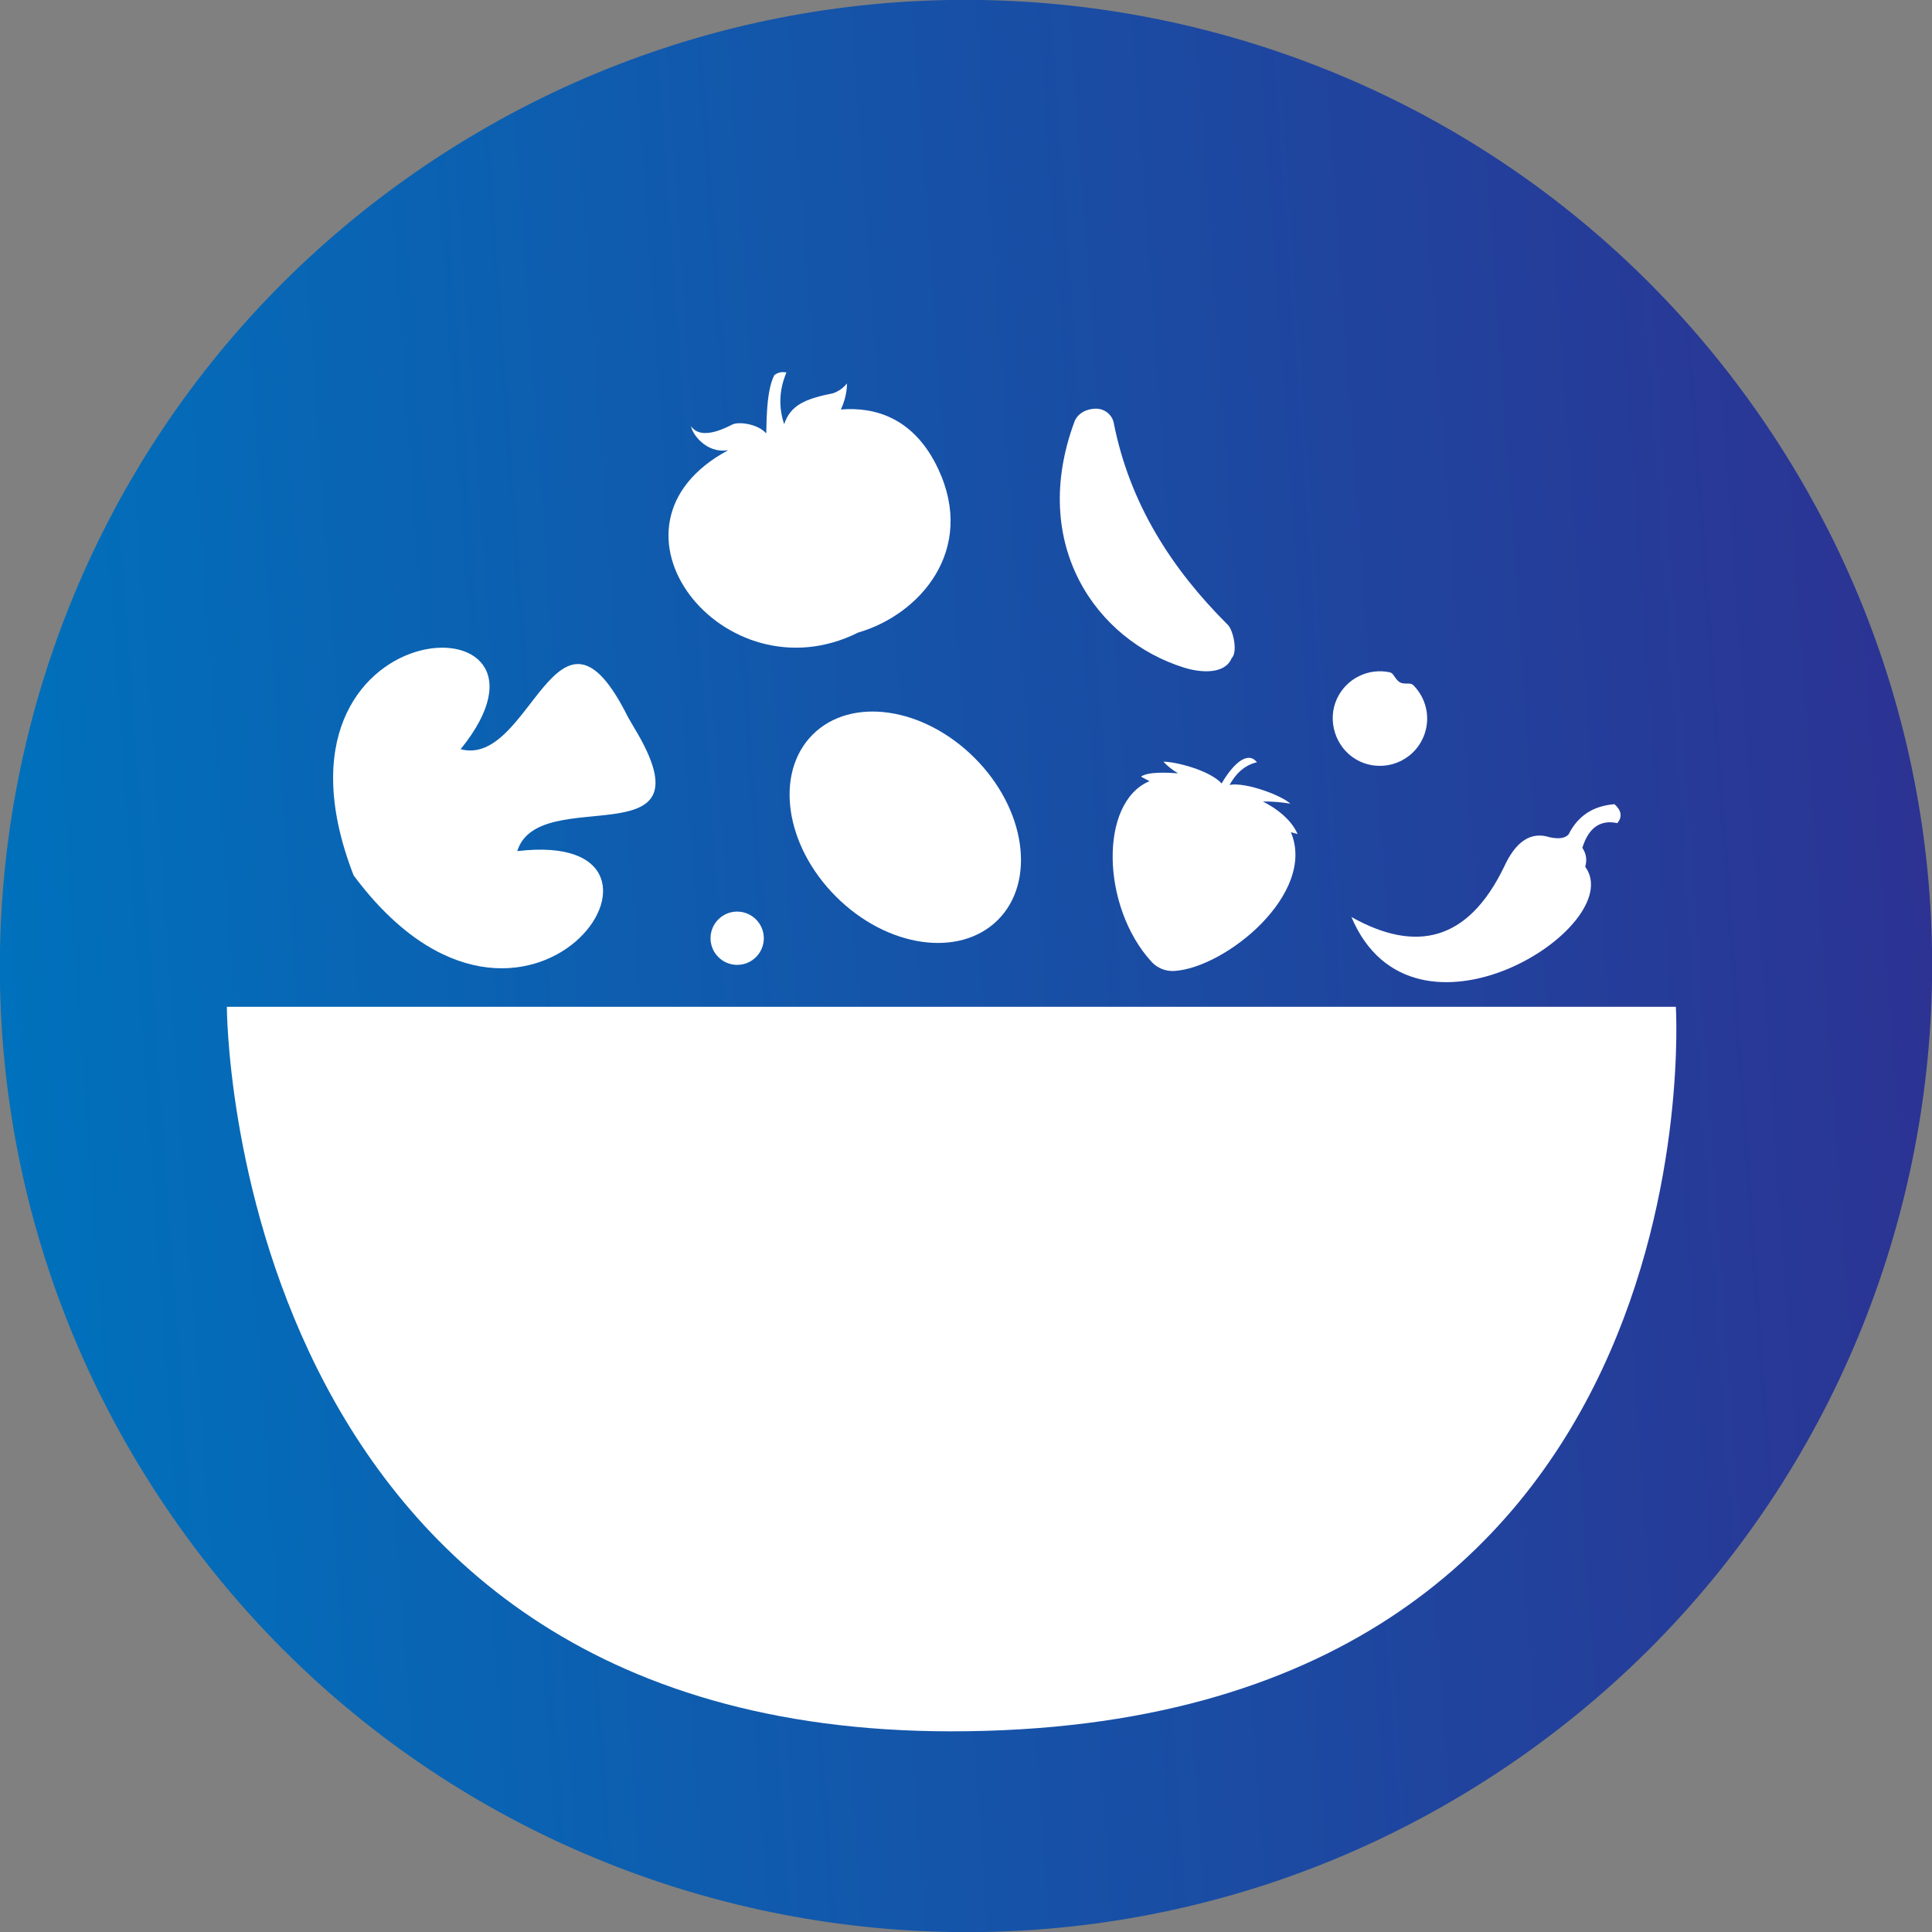 <?xml version="1.0" encoding="utf-8"?>
<!-- Generator: Adobe Illustrator 23.1.0, SVG Export Plug-In . SVG Version: 6.00 Build 0)  -->
<svg version="1.1" id="Icon" xmlns="http://www.w3.org/2000/svg" xmlns:xlink="http://www.w3.org/1999/xlink" x="0px" y="0px"
	 viewBox="0 0 256 256" style="enable-background:new 0 0 256 256;" xml:space="preserve">
<rect x="0" y="0" width="256" height="256" fill="#808080" stroke="none"/>
<style type="text/css">
	.st0{fill:url(#SVGID_1_);}
	.st1{fill:#FFFFFF;}
</style>
<linearGradient id="SVGID_1_" gradientUnits="userSpaceOnUse" x1="238.87" y1="192.011" x2="17.13" y2="63.989" gradientTransform="matrix(0.828 -0.56 0.56 0.828 -49.737 93.687)">
	<stop  offset="0" style="stop-color:#2E3192"/>
	<stop  offset="0" style="stop-color:#2C3393"/>
	<stop  offset="1" style="stop-color:#0071BC"/>
</linearGradient>
<path class="st0" d="M234.03,56.29c39.61,58.56,24.24,138.13-34.31,177.74S61.58,258.27,21.97,199.71S-2.27,61.58,56.29,21.97
	S194.42-2.27,234.03,56.29"/>
<path id="Bowl" class="st1" d="M222.06,133.41c0,0,6,96-96,96c-96,0-96-96-96-96H222.06z"/>
<path id="Chili" class="st1" d="M179.07,121.51c8.56,4.8,15.44,3.19,20.19-6.57c1.59-3.51,3.62-4.79,6.08-4
	c1.26,0.27,2.06,0.12,2.51-0.38c1.22-2.45,3.25-3.78,6.08-4c0.95,0.86,1.04,1.69,0.38,2.51c-2.29-0.49-3.82,0.63-4.64,3.27
	c0.58,0.87,0.61,1.7,0.38,2.51C215.83,122.71,187.24,140.88,179.07,121.51"/>
<path id="Tomato" class="st1" d="M124.32,62.14c5.05,10.77-2.45,19.32-10.62,21.68c-17.75,8.89-35.98-14.11-17.2-24.17
	c-3.02,0.5-4.86-2.32-4.92-3.16c1.45,2.08,5.14-0.12,5.55-0.28c0.93-0.36,3.36,0.01,4.38,1.21c0.12-0.05-0.15-5.43,1.11-7.74
	c0.86-0.59,1.49-0.29,1.57-0.35c0.19-0.14-1.65,2.93-0.28,6.87c0.83-2.47,2.66-3.33,6.51-4.1c1.21-0.43,1.8-1.3,1.8-1.3
	s0.1,1.53-0.8,3.46C115.8,53.9,121.09,55.25,124.32,62.14"/>
<path id="Potato" class="st1" d="M110.77,118.8c-6.78-6.78-8.16-16.38-3.09-21.46c5.07-5.07,14.68-3.69,21.46,3.09
	c6.78,6.78,8.16,16.39,3.09,21.46C127.15,126.96,117.55,125.58,110.77,118.8"/>
<path id="Mushroom" class="st1" d="M83.94,96.28c11.03,18.05-12.56,7.28-15.4,16.5c26.56-3.19,1.28,34.06-21.68,3.22
	c-13.93-35.84,31-37.54,14.18-16.73c9.32,2.5,12.74-23.21,22.16-4.27L83.94,96.28z"/>
<path id="Small_Banana_x3F_" class="st1" d="M162.66,82.76c-7.32-7.29-12.96-15.94-15.08-26.71c-0.22-1.11-1.21-1.89-2.34-1.9
	c-1.2-0.01-2.46,0.6-2.87,1.73c-6.01,16.22,2.82,28.92,14.51,32.58c2.24,0.7,5.43,0.92,6.32-1.25
	C164.02,86.44,163.46,83.55,162.66,82.76"/>
<path id="Grape" class="st1" d="M101.21,124.32c0,1.95-1.58,3.53-3.53,3.53c-1.95,0-3.53-1.58-3.53-3.53c0-1.95,1.58-3.53,3.53-3.53
	C99.63,120.8,101.21,122.38,101.21,124.32"/>
<path id="what_is_this_x3F_" class="st1" d="M188.31,98.27c-1.7,3.05-5.57,4.12-8.6,2.37c-2.76-1.59-3.9-5.18-2.55-8.07
	c1.28-2.73,4.21-4.07,6.97-3.49c0.2,0.04,0.38,0.17,0.49,0.34c0.74,1.09,0.89,1.17,2.1,1.16c0.21,0,0.42,0.07,0.56,0.22
	C189.21,92.73,189.71,95.77,188.31,98.27"/>
<path id="Strawberry" class="st1" d="M152.58,127.44c0.76,0.83,1.86,1.28,2.99,1.22c6.83-0.4,18.91-10.26,15.48-18.39l0.88,0.25
	c-0.64-1.57-2.31-3.16-4.59-4.31c1.21-0.03,2.42,0.08,3.63,0.28c-1.04-1.03-5.82-2.88-8.04-2.49c0.83-1.5,1.96-2.6,3.62-3
	c-1.15-1.47-3.01-0.03-4.68,2.81c-1.63-1.78-6.19-2.9-7.71-2.88c0.45,0.5,1.13,1.06,1.94,1.54c-2.79-0.21-4.3-0.02-4.91,0.44
	l1.12,0.6C145.62,106.31,145.91,120.15,152.58,127.44z"/>
</svg>
